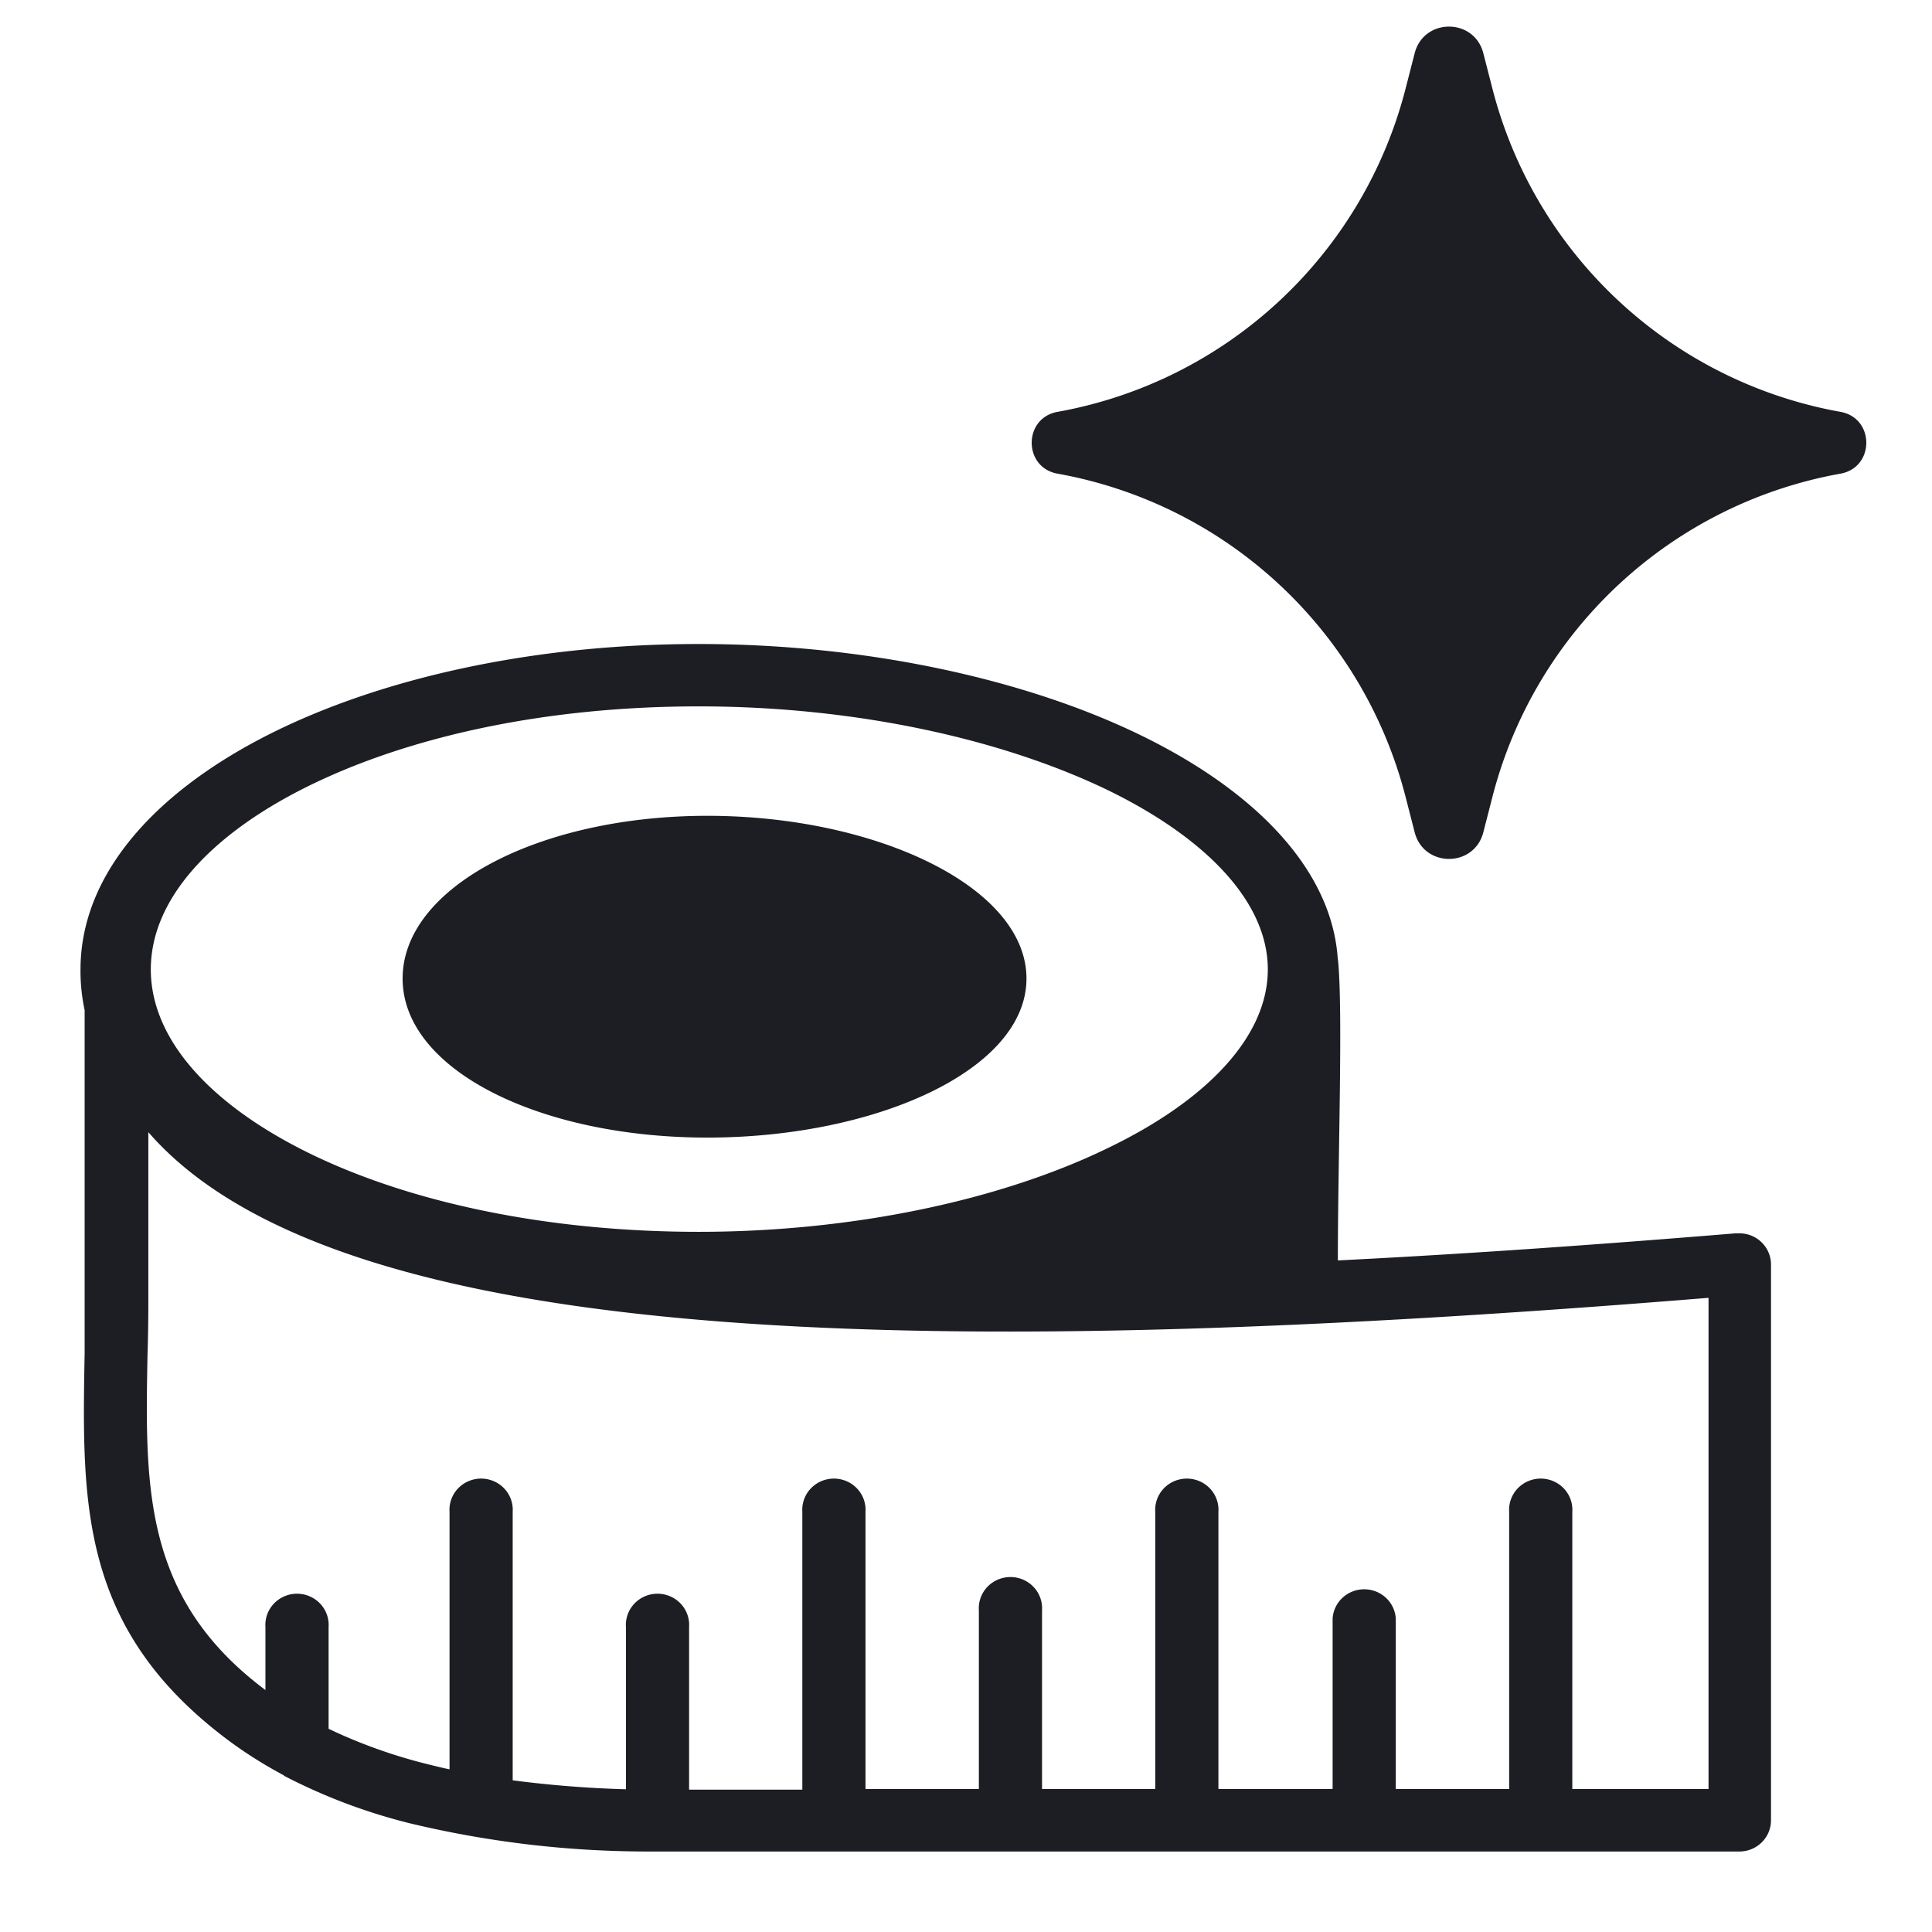 <svg xmlns="http://www.w3.org/2000/svg" width="1200" height="1200" fill="none"><path fill="#1D1E23" d="M1060.945 806.125c-254.08 20.635-500.9 30.995-685.584 7.415-130.843-16.675-231.347-50.62-283.223-110.335v99.89c0 9.01 0 23.75-.513 38.235-1.538 82.12-2.82 151.6 73.242 208.37v-39.165c-.177-2.645.198-5.3 1.103-7.795a19.3 19.3 0 0 1 4.161-6.72 19.7 19.7 0 0 1 6.529-4.535 19.9 19.9 0 0 1 15.641 0 19.7 19.7 0 0 1 6.529 4.535 19.3 19.3 0 0 1 4.16 6.72 19.1 19.1 0 0 1 1.104 7.795v63.25a323 323 0 0 0 59.824 21.56c5.042 1.265 10.084 2.53 15.298 3.625V939.03c-.178-2.645.198-5.3 1.104-7.795a19.3 19.3 0 0 1 4.159-6.72 19.7 19.7 0 0 1 6.53-4.535 19.9 19.9 0 0 1 15.641 0 19.7 19.7 0 0 1 6.529 4.535 19.3 19.3 0 0 1 4.161 6.72 19.1 19.1 0 0 1 1.103 7.795v166.76a691 691 0 0 0 70.336 5.56v-100.815c-.178-2.645.199-5.3 1.104-7.795a19.3 19.3 0 0 1 4.16-6.72 19.7 19.7 0 0 1 6.529-4.535 19.9 19.9 0 0 1 15.642 0 19.7 19.7 0 0 1 6.529 4.535 19.3 19.3 0 0 1 4.16 6.72 19.1 19.1 0 0 1 1.103 7.795V1111.6h70.337V939.03a19.1 19.1 0 0 1 1.103-7.795 19.25 19.25 0 0 1 4.159-6.72 19.7 19.7 0 0 1 6.53-4.535 19.9 19.9 0 0 1 15.64 0c2.47 1.055 4.69 2.6 6.53 4.535a19.3 19.3 0 0 1 4.16 6.72 19.15 19.15 0 0 1 1.105 7.795v172.15h70.42v-111.005c-.175-2.645.2-5.3 1.105-7.795a19.3 19.3 0 0 1 4.16-6.72 19.7 19.7 0 0 1 6.53-4.535 19.9 19.9 0 0 1 7.82-1.595c2.69 0 5.35.54 7.82 1.595s4.69 2.6 6.53 4.535a19.3 19.3 0 0 1 4.16 6.72 19.15 19.15 0 0 1 1.105 7.795v111.005h70.335V939.03c-.18-2.645.2-5.3 1.105-7.795.905-2.5 2.32-4.785 4.16-6.72a19.65 19.65 0 0 1 6.525-4.535 19.92 19.92 0 0 1 15.645 0 19.7 19.7 0 0 1 6.53 4.535 19.4 19.4 0 0 1 4.16 6.72 19.1 19.1 0 0 1 1.1 7.795v172.15h70.935v-105.95a19.27 19.27 0 0 1 6.18-12.865 19.82 19.82 0 0 1 13.435-5.23c4.99 0 9.79 1.87 13.435 5.23 3.64 3.36 5.85 7.96 6.18 12.865v105.95h70.42V939.03c-.18-2.645.2-5.3 1.105-7.795.905-2.5 2.32-4.785 4.16-6.72a19.6 19.6 0 0 1 6.53-4.535 19.909 19.909 0 0 1 15.64 0 19.7 19.7 0 0 1 6.53 4.535 19.3 19.3 0 0 1 4.16 6.72 19.1 19.1 0 0 1 1.1 7.795v172.15h84.61V806.125zm-884.626 296.55a22 22 0 0 1-2.394-1.265 268.6 268.6 0 0 1-31.877-20.295C49.406 1012.05 50.86 933.81 52.568 840.74V627.405a115.5 115.5 0 0 1-2.564-25.265c0-57.945 44.783-109.489 117.17-146.041 68.712-34.616 163.063-56.092 266.815-56.092 103.751 0 202.976 21.729 274.931 56.85 71.96 35.12 118.795 84.223 122.045 139.558v-1.095c3.33 31.075 0 124.14 0 187.56 80.335-4.04 163.405-9.935 247.07-16.845h2.395c5.185.025 10.15 2.065 13.815 5.675a19.25 19.25 0 0 1 5.755 13.615v345.31a19.24 19.24 0 0 1-5.725 13.67 19.8 19.8 0 0 1-13.845 5.7H402.282a633.8 633.8 0 0 1-147.679-17.515 355 355 0 0 1-78.284-29.565zm263.054-595.96c104.522 0 198.187 44.05 198.187 101.07 0 57.015-94.01 98.79-198.187 98.79-104.179 0-189.3-42.11-189.3-98.79 0-56.685 84.779-101.07 189.3-101.07m248.612-16.001c-65.895-31.752-156.74-51.965-253.996-51.965-97.257 0-182.891 19.455-245.364 50.954-58.627 29.647-94.949 69.402-94.949 112.437 0 43.04 36.322 82.875 94.949 112.435 62.473 31.5 149.133 50.535 245.364 50.535s188.016-19.875 253.996-51.965c60.85-29.225 99.48-68.895 99.48-111.005s-38.63-81.78-99.48-111.426M878.675 33.071c5.66-22.057 36.99-22.057 42.65 0l5.625 21.895c26.565 103.478 111.04 181.956 216.19 200.845 21.405 3.845 21.405 34.547 0 38.392-105.15 18.889-189.625 97.367-216.19 200.845l-5.625 21.897c-5.66 22.055-36.99 22.055-42.65 0l-5.625-21.898C846.485 391.57 762.01 313.092 656.86 294.203c-21.405-3.845-21.405-34.547 0-38.392 105.15-18.889 189.625-97.367 216.19-200.845z"/></svg>